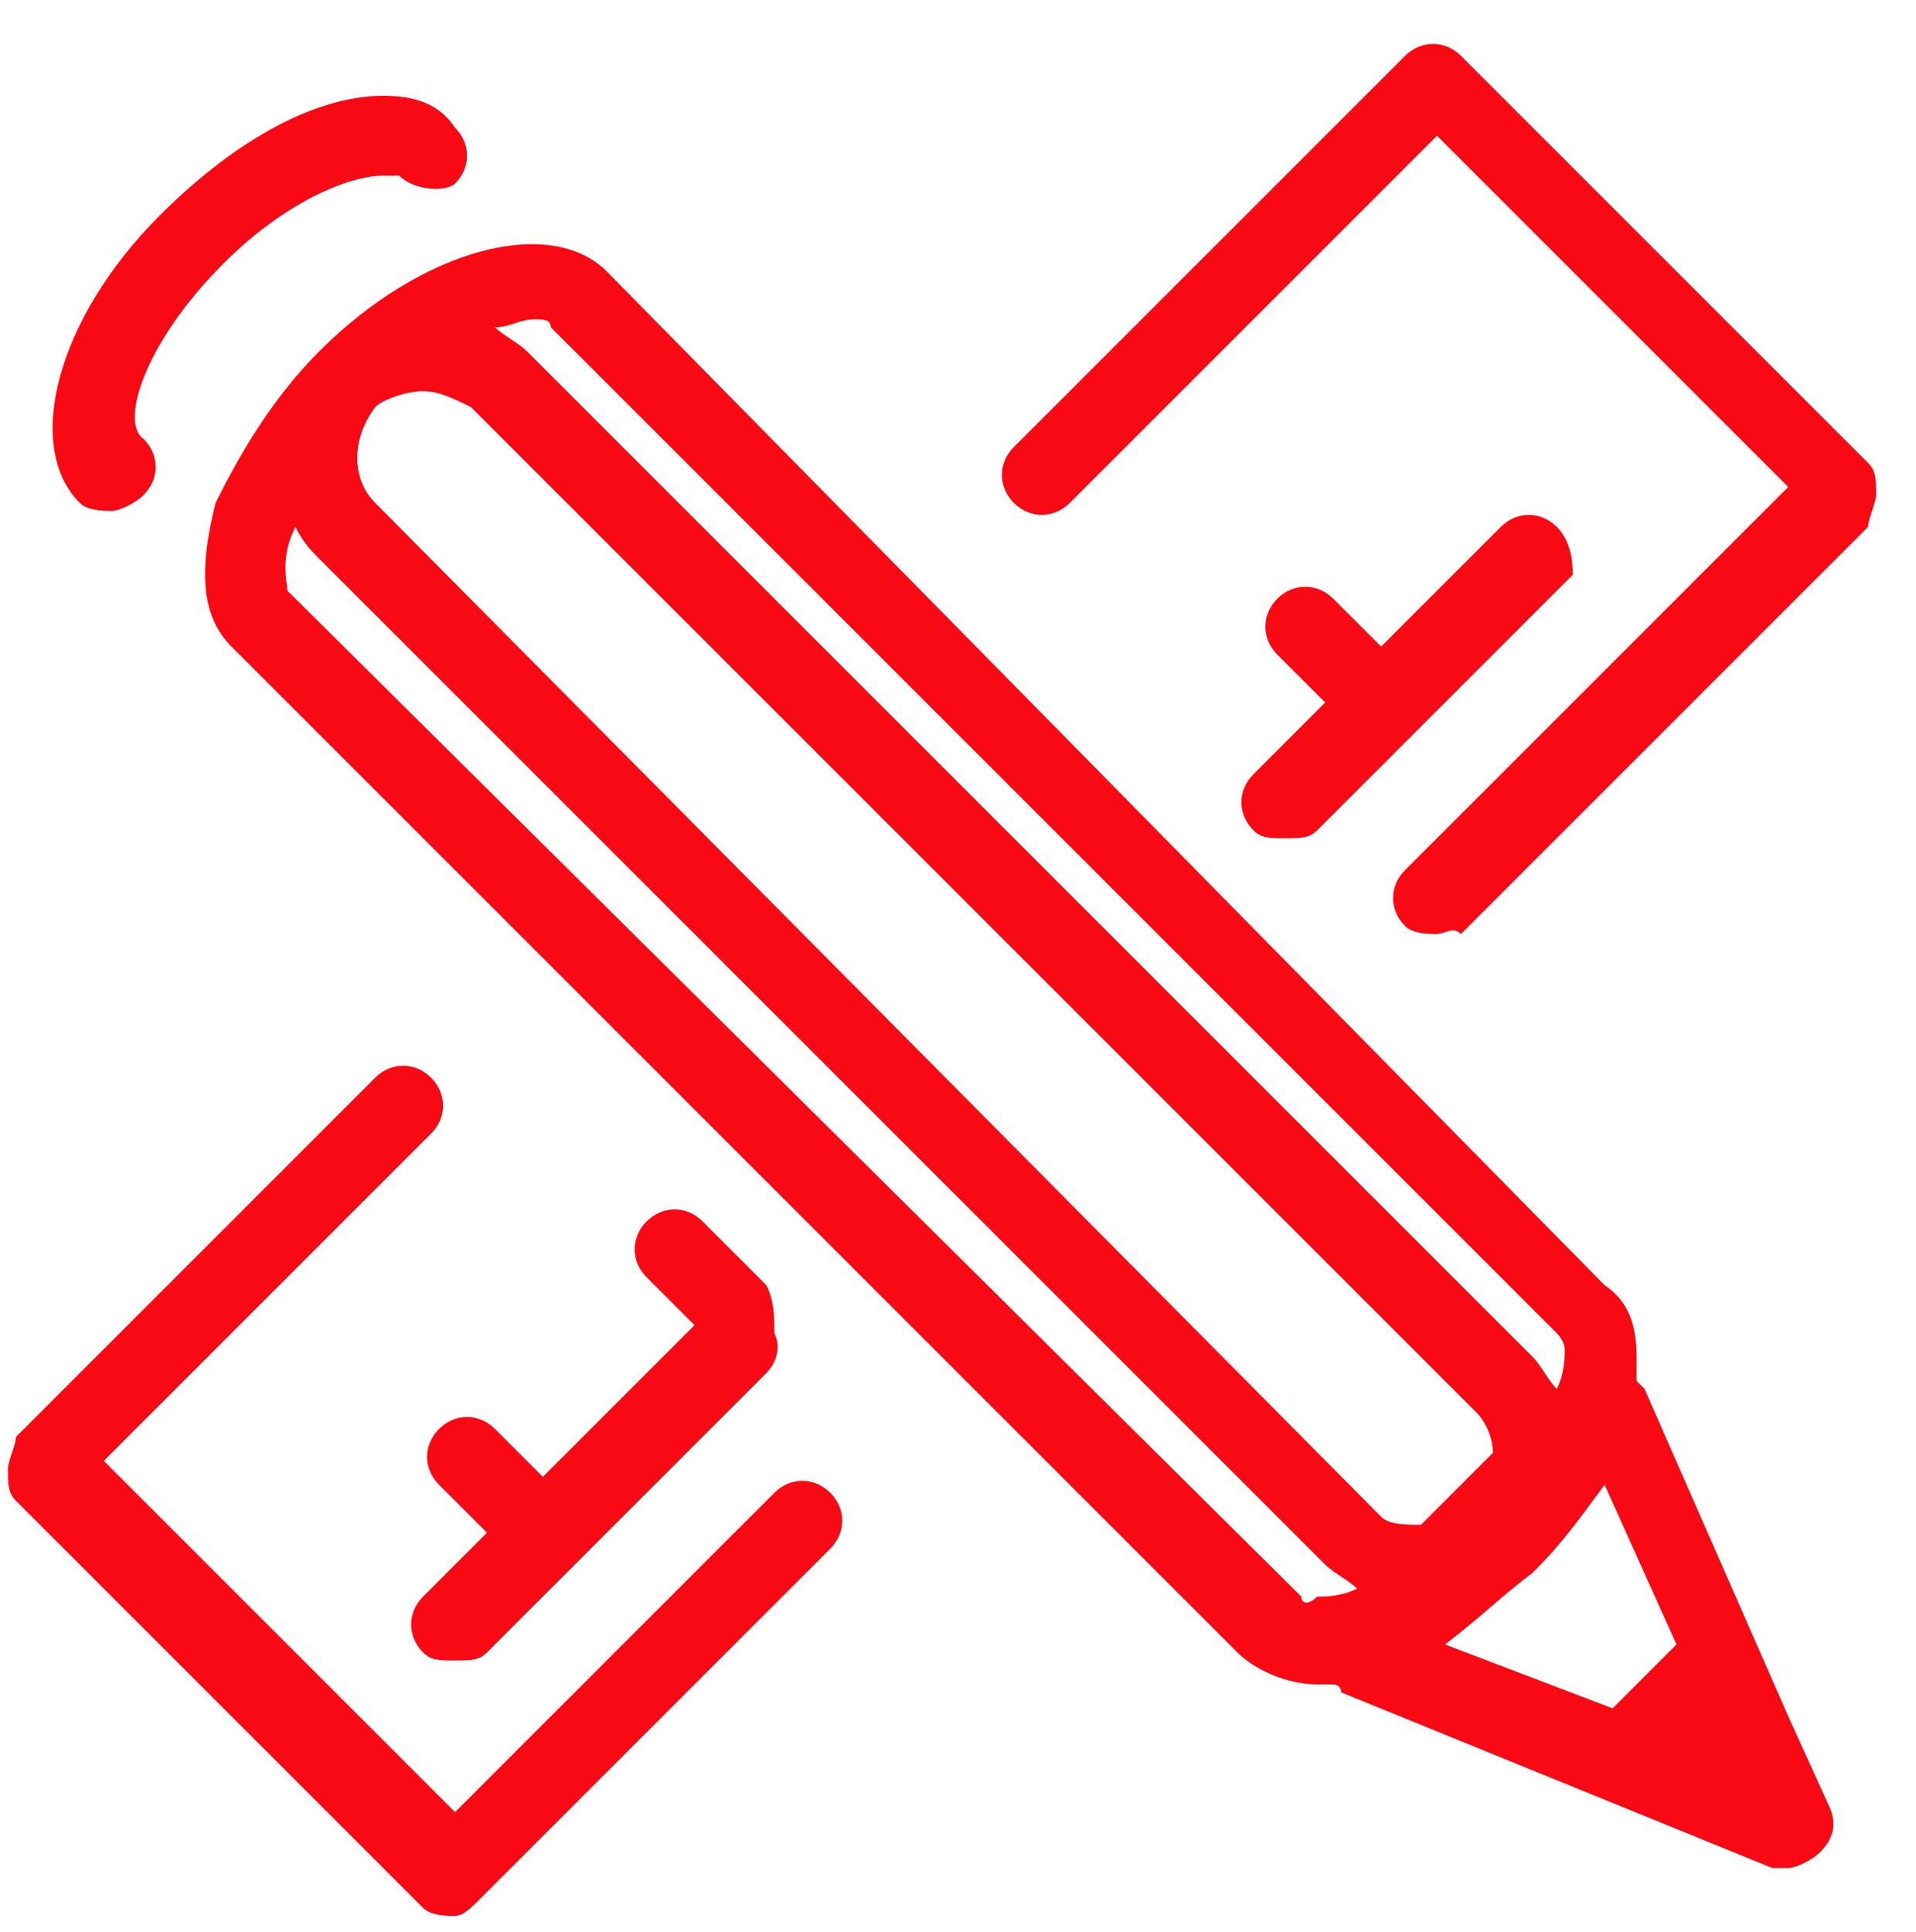 <?xml version="1.0" encoding="utf-8"?>
<!-- Generator: Adobe Illustrator 20.0.0, SVG Export Plug-In . SVG Version: 6.00 Build 0)  -->
<svg version="1.1" id="Layer_1" xmlns="http://www.w3.org/2000/svg" xmlns:xlink="http://www.w3.org/1999/xlink" x="0px" y="0px"
	 viewBox="0 0 24 24.2" style="enable-background:new 0 0 24 24.2;" xml:space="preserve">
<style type="text/css">
	.st0{fill:#f80913;}
</style>
<g>
	<g>
		<g>
			<path class="st0" d="M18,11.7c-0.1,0-0.3,0-0.4-0.1c-0.2-0.2-0.2-0.5,0-0.7l4.8-4.8L18,1.7l-4.6,4.6c-0.2,0.2-0.5,0.2-0.7,0
				s-0.2-0.5,0-0.7l4.9-4.9c0.2-0.2,0.5-0.2,0.7,0l5.1,5.1c0.1,0.1,0.1,0.2,0.1,0.4c0,0.1-0.1,0.3-0.1,0.4l-5.1,5.1
				C18.2,11.6,18.1,11.7,18,11.7z"/>
		</g>
		<g>
			<path class="st0" d="M5.7,24c-0.1,0-0.3,0-0.4-0.1l-5.1-5.1c-0.1-0.1-0.1-0.2-0.1-0.4c0-0.1,0.1-0.3,0.1-0.4l4.5-4.5
				c0.2-0.2,0.5-0.2,0.7,0s0.2,0.5,0,0.7l-4.1,4.1l4.4,4.4l4-4c0.2-0.2,0.5-0.2,0.7,0s0.2,0.5,0,0.7L6,23.8C5.9,23.9,5.8,24,5.7,24z
				"/>
		</g>
		<g>
			<g>
				<path class="st0" d="M19.5,6.6c-0.2-0.2-0.5-0.2-0.7,0l-1.5,1.5l-0.6-0.6c-0.2-0.2-0.5-0.2-0.7,0S15.8,8,16,8.2l0.6,0.6
					l-0.9,0.9c-0.2,0.2-0.2,0.5,0,0.7c0.1,0.1,0.2,0.1,0.4,0.1c0.2,0,0.3,0,0.4-0.1l3.2-3.2C19.7,7.1,19.7,6.8,19.5,6.6z"/>
				<path class="st0" d="M9.6,16.1l-0.8-0.8c-0.2-0.2-0.5-0.2-0.7,0s-0.2,0.5,0,0.7l0.6,0.6l-1.9,1.9l-0.6-0.6
					c-0.2-0.2-0.5-0.2-0.7,0s-0.2,0.5,0,0.7l0.6,0.6L5.3,20c-0.2,0.2-0.2,0.5,0,0.7c0.1,0.1,0.2,0.1,0.4,0.1s0.3,0,0.4-0.1l3.5-3.5
					c0.1-0.1,0.2-0.3,0.1-0.5C9.7,16.5,9.7,16.3,9.6,16.1z"/>
			</g>
		</g>
	</g>
	<g>
		<g>
			<path class="st0" d="M1.4,6.4c-0.1,0-0.3,0-0.4-0.1C0.3,5.6,0.7,4,2,2.7c1-1,2-1.5,2.8-1.5l0,0c0.4,0,0.7,0.1,0.9,0.4
				c0.2,0.2,0.2,0.5,0,0.7C5.6,2.4,5.2,2.4,5,2.2c0,0-0.1,0-0.2,0l0,0c-0.4,0-1.2,0.3-2,1.1c-1,1-1.3,2-1,2.2C2,5.7,2,6,1.8,6.2
				C1.7,6.3,1.5,6.4,1.4,6.4z"/>
		</g>
		<polygon class="st0" points="22.4,22.8 21.5,20.7 20.3,21.9 		"/>
		<path class="st0" d="M22.9,22.6l-0.5-1.1l-1.8-4.1c0,0,0,0-0.1-0.1c0-0.1,0-0.2,0-0.3c0-0.4-0.1-0.7-0.4-0.9L7.6,3.4
			C6.9,2.7,5.3,3.1,4,4.4l0,0l0,0l0,0C3.4,5,3,5.7,2.7,6.3C2.5,7.1,2.5,7.7,2.9,8.1l12.6,12.6c0.2,0.2,0.6,0.4,1,0.4
			c0.1,0,0.2,0,0.2,0s0.1,0,0.1,0.1l5.4,2.2c0.1,0,0.1,0,0.2,0s0.3-0.1,0.4-0.2l0,0l0,0C23,23,23,22.8,22.9,22.6z M17.3,19L4.7,6.3
			C4.4,6,4.4,5.5,4.7,5.1C4.8,5,5.1,4.9,5.3,4.9c0.2,0,0.4,0.1,0.6,0.2l12.6,12.6c0.1,0.1,0.2,0.3,0.2,0.5l-0.9,0.9
			C17.6,19.1,17.4,19.1,17.3,19z M6.7,4c0.1,0,0.2,0,0.2,0.1l12.6,12.6c0.1,0.1,0.1,0.2,0.1,0.2c0,0.1,0,0.3-0.1,0.5l0,0
			c-0.1-0.1-0.2-0.3-0.3-0.4L6.6,4.4C6.5,4.3,6.3,4.2,6.2,4.1C6.4,4.1,6.5,4,6.7,4z M16.3,20L3.6,7.4c0-0.1-0.1-0.4,0.1-0.8l0,0
			C3.8,6.8,3.9,6.9,4,7l12.6,12.6c0.1,0.1,0.3,0.2,0.4,0.3l0,0C16.8,20,16.6,20,16.5,20C16.4,20.1,16.3,20.1,16.3,20z M19.2,19.7
			L19.2,19.7L19.2,19.7c0.4-0.4,0.6-0.7,0.9-1.1l0.9,2l-0.8,0.8l-2.1-0.8C18.5,20.3,18.8,20,19.2,19.7z"/>
	</g>
</g>
</svg>
